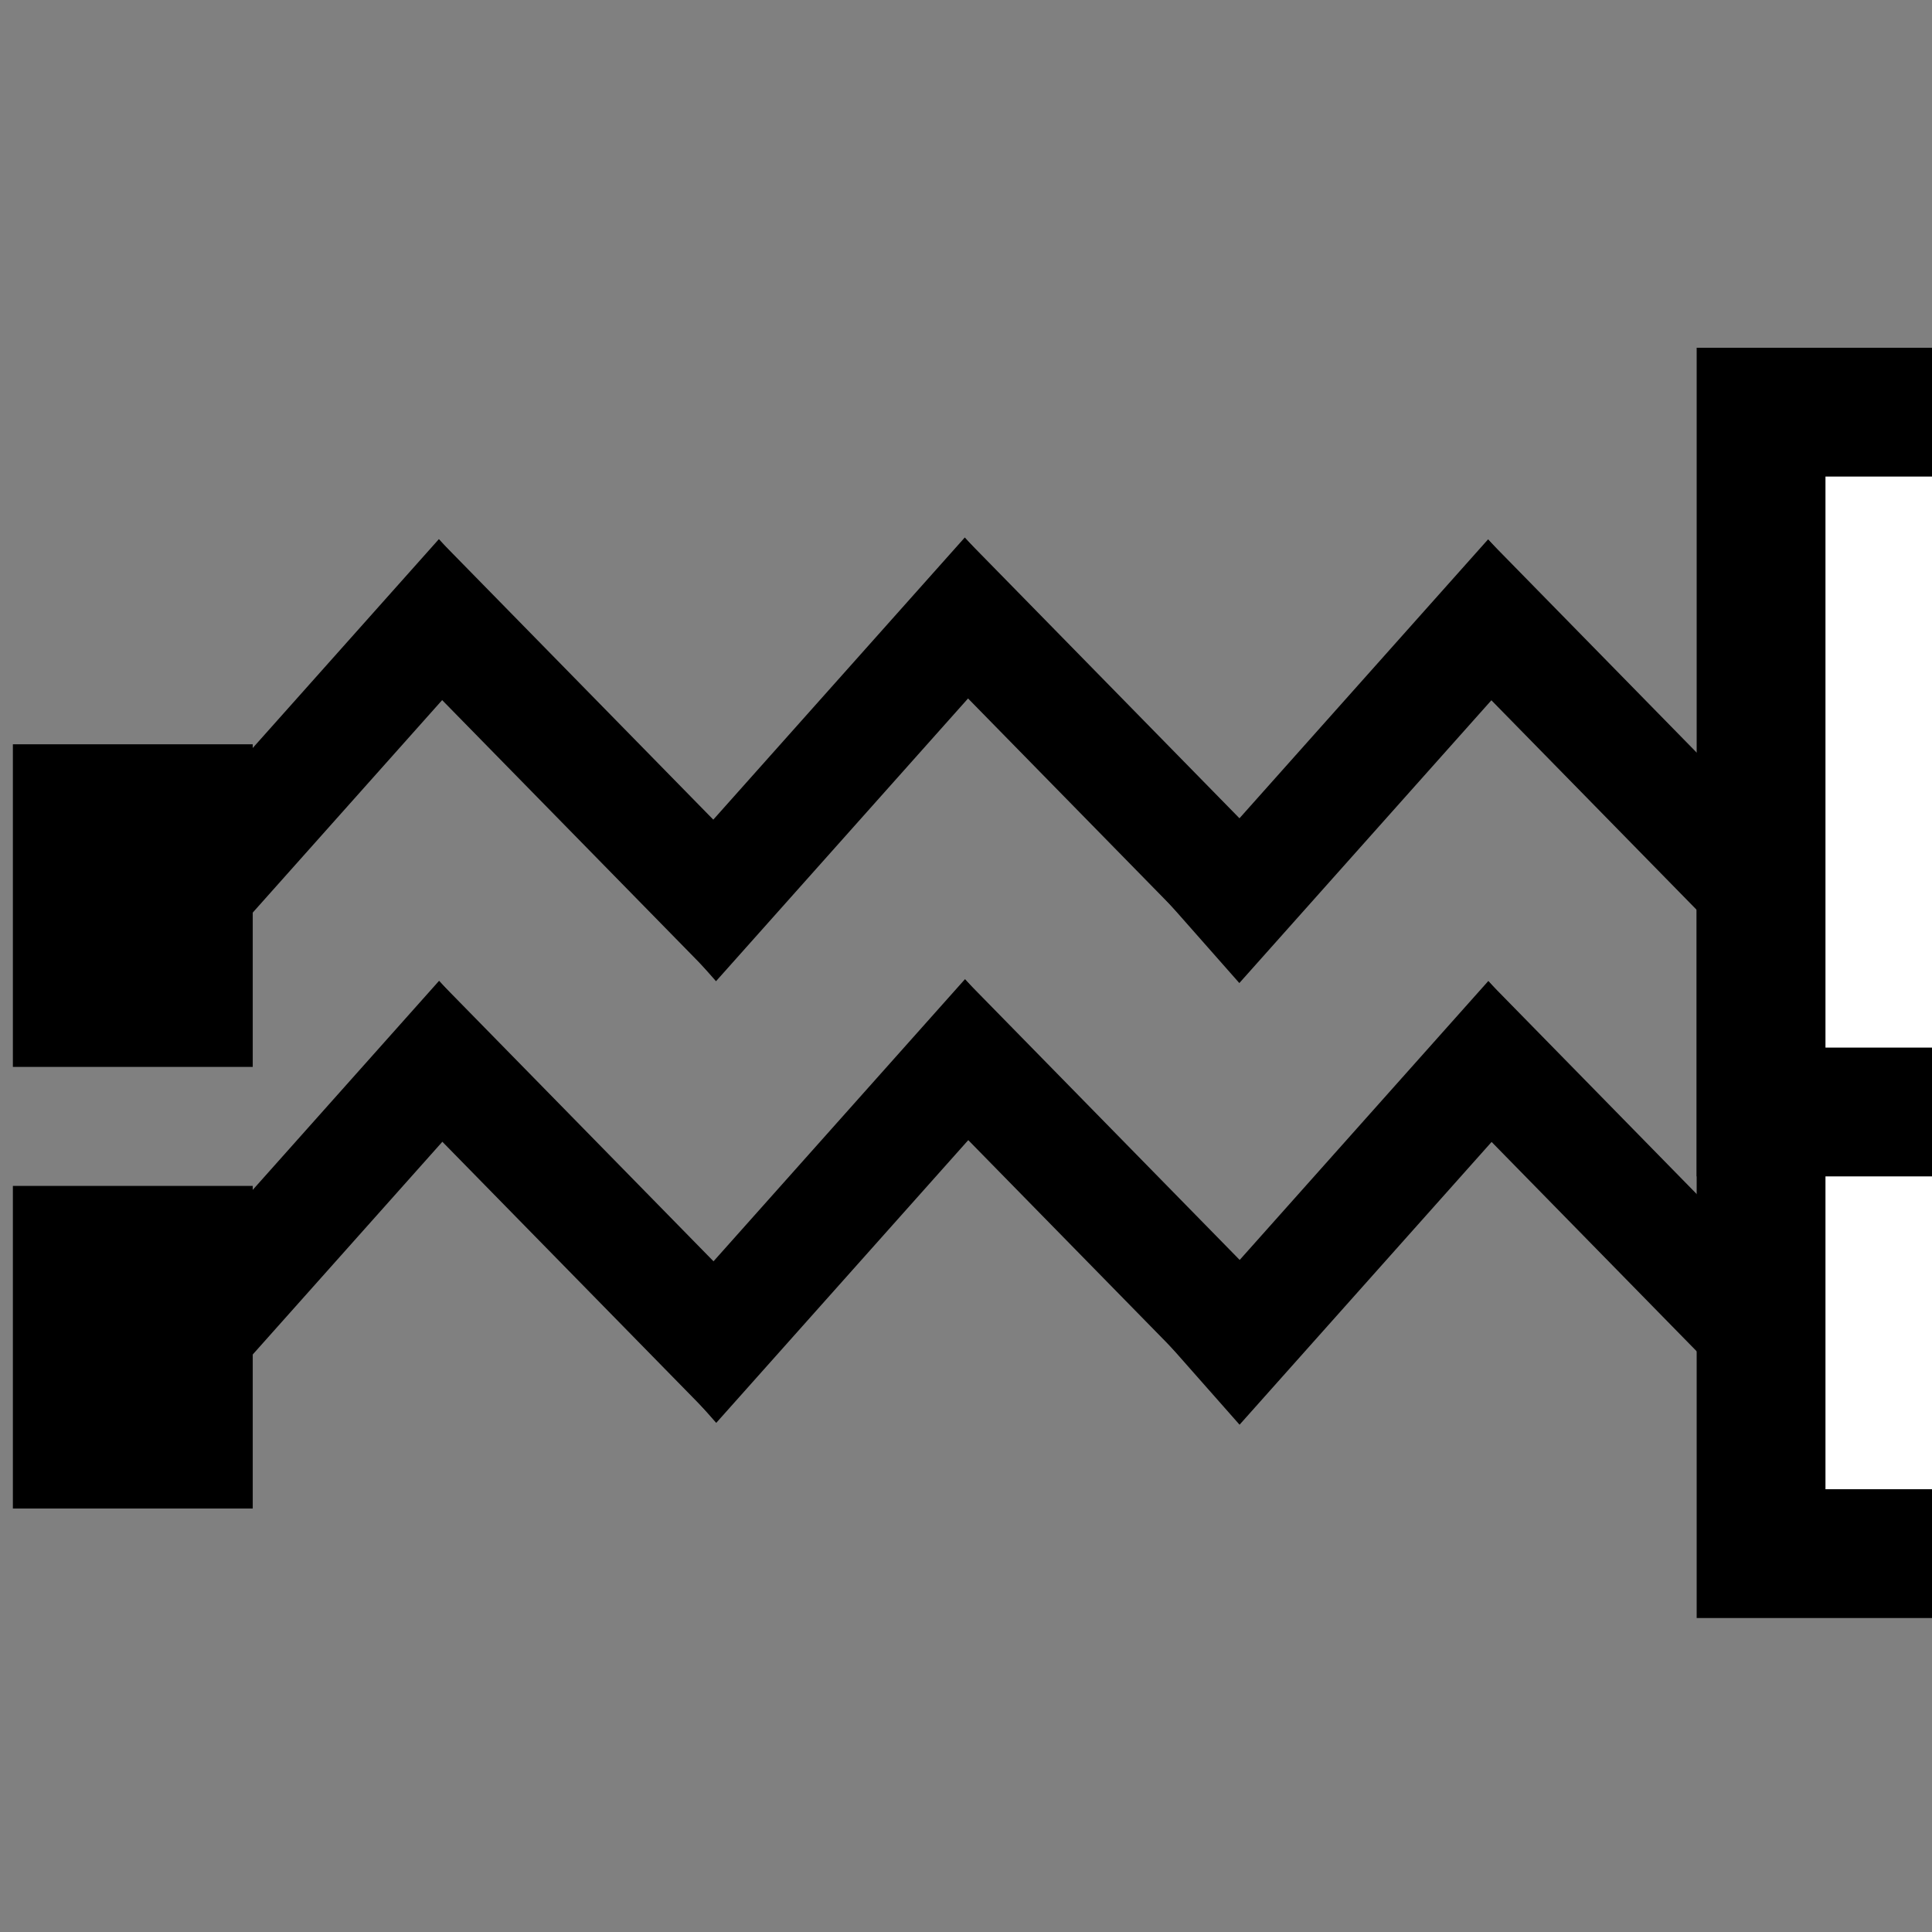 <svg width="300" height="300" xmlns="http://www.w3.org/2000/svg" version="1.1">
 <rect width="100%" height="100%" fill="#808080" stroke="none"/>
 <g>
  <title>Layer 1</title>
  <line fill="none" stroke-width="20" x1="130" y1="363" x2="128" y2="541" id="svg_22" stroke="#000000"/>
  <line fill="none" stroke="#000000" stroke-width="20" x1="594" y1="191" x2="594" y2="192" id="svg_25"/>
  <g stroke="null" id="svg_63">
   <g stroke="null" id="svg_43">
    <g stroke="null" id="svg_33">
     <g stroke="null" id="svg_16">
      <g stroke="null" transform="matrix(0.786 0.187 -0.165 0.886 -44.848 -21.855)" id="svg_7">
       <line transform="rotate(3.186 161.502 201.357)" stroke="#000" stroke-width="20" stroke-linecap="undefined" stroke-linejoin="undefined" id="svg_2" y2="163.356" x2="183.502" y1="239.356" x1="139.502" fill="none"/>
       <line transform="rotate(-89.801 210.169 190.023)" stroke="#000" stroke-width="20" stroke-linecap="undefined" stroke-linejoin="undefined" id="svg_5" y2="152.023" x2="232.169" y1="228.023" x1="188.169" fill="none"/>
      </g>
      <g stroke="null" transform="matrix(0.786 0.187 -0.165 0.886 -43.153 -40.824)" id="svg_15">
       <line transform="rotate(3.186 263.171 201.02)" stroke="#000" stroke-width="20" stroke-linecap="undefined" stroke-linejoin="undefined" id="svg_10" y2="163.02" x2="285.171" y1="239.02" x1="241.171" fill="none"/>
       <line transform="rotate(-89.801 311.838 189.687)" stroke="#000" stroke-width="20" stroke-linecap="undefined" stroke-linejoin="undefined" id="svg_14" y2="151.687" x2="333.838" y1="227.687" x1="289.838" fill="none"/>
      </g>
     </g>
     <g stroke="null" id="svg_32">
      <g stroke="null" transform="matrix(0.786 0.187 -0.165 0.886 -44.848 -21.855)" id="svg_28">
       <line transform="rotate(3.186 359.998 159.494)" stroke="#000" stroke-width="20" stroke-linecap="undefined" stroke-linejoin="undefined" id="svg_26" y2="121.494" x2="381.998" y1="197.494" x1="337.998" fill="none"/>
       <line transform="rotate(-89.801 408.665 148.16)" stroke="#000" stroke-width="20" stroke-linecap="undefined" stroke-linejoin="undefined" id="svg_27" y2="110.16" x2="430.665" y1="186.16" x1="386.664" fill="none"/>
      </g>
      <g stroke="null" transform="matrix(0.786 0.187 -0.165 0.886 -43.153 -40.824)" id="svg_31">
       <line transform="rotate(3.186 461.666 159.158)" stroke="#000" stroke-width="20" stroke-linecap="undefined" stroke-linejoin="undefined" id="svg_29" y2="121.158" x2="483.666" y1="197.158" x1="439.666" fill="none"/>
       <line transform="rotate(-89.801 510.333 147.824)" stroke="#000" stroke-width="20" stroke-linecap="undefined" stroke-linejoin="undefined" id="svg_30" y2="109.824" x2="532.333" y1="185.824" x1="488.333" fill="none"/>
      </g>
     </g>
    </g>
    <rect stroke="null" id="svg_34" height="108.67" width="93.165" y="132.576" x="273.458" opacity="NaN" stroke-width="20" fill="#ffffff"/>
    <rect stroke="null" id="svg_42" height="30.097" width="17.245" y="194.148" x="12" stroke-width="20" fill="#ffffff"/>
   </g>
   <g stroke="null" id="svg_62">
    <g stroke="null" id="svg_59">
     <g stroke="null" id="svg_51">
      <g stroke="null" transform="matrix(0.786 0.187 -0.165 0.886 -44.848 -21.855)" id="svg_46">
       <line transform="rotate(3.186 145.902 127.245)" stroke="#000" stroke-width="20" stroke-linecap="undefined" stroke-linejoin="undefined" id="svg_44" y2="89.245" x2="167.902" y1="165.245" x1="123.902" fill="none"/>
       <line transform="rotate(-89.801 194.569 115.911)" stroke="#000" stroke-width="20" stroke-linecap="undefined" stroke-linejoin="undefined" id="svg_45" y2="77.911" x2="216.569" y1="153.911" x1="172.569" fill="none"/>
      </g>
      <g stroke="null" transform="matrix(0.786 0.187 -0.165 0.886 -43.153 -40.824)" id="svg_49">
       <line transform="rotate(3.186 247.57 126.909)" stroke="#000" stroke-width="20" stroke-linecap="undefined" stroke-linejoin="undefined" id="svg_47" y2="88.908" x2="269.57" y1="164.908" x1="225.57" fill="none"/>
       <line transform="rotate(-89.801 296.237 115.575)" stroke="#000" stroke-width="20" stroke-linecap="undefined" stroke-linejoin="undefined" id="svg_48" y2="77.575" x2="318.237" y1="153.575" x1="274.237" fill="none"/>
      </g>
     </g>
     <g stroke="null" id="svg_58">
      <g stroke="null" transform="matrix(0.786 0.187 -0.165 0.886 -44.848 -21.855)" id="svg_54">
       <line transform="rotate(3.186 344.398 85.382)" stroke="#000" stroke-width="20" stroke-linecap="undefined" stroke-linejoin="undefined" id="svg_52" y2="47.382" x2="366.397" y1="123.382" x1="322.397" fill="none"/>
       <line transform="rotate(-89.801 393.064 74.048)" stroke="#000" stroke-width="20" stroke-linecap="undefined" stroke-linejoin="undefined" id="svg_53" y2="36.048" x2="415.064" y1="112.048" x1="371.064" fill="none"/>
      </g>
      <g stroke="null" transform="matrix(0.786 0.187 -0.165 0.886 -43.153 -40.824)" id="svg_57">
       <line transform="rotate(3.186 446.066 85.046)" stroke="#000" stroke-width="20" stroke-linecap="undefined" stroke-linejoin="undefined" id="svg_55" y2="47.046" x2="468.066" y1="123.046" x1="424.066" fill="none"/>
       <line transform="rotate(-89.801 494.733 73.712)" stroke="#000" stroke-width="20" stroke-linecap="undefined" stroke-linejoin="undefined" id="svg_56" y2="35.712" x2="516.733" y1="111.712" x1="472.733" fill="none"/>
      </g>
     </g>
    </g>
    <rect stroke="null" id="svg_60" height="108.67" width="93.165" y="64" x="273.458" opacity="NaN" stroke-width="20" fill="#ffffff"/>
    <rect stroke="null" id="svg_61" height="30.097" width="17.245" y="125.572" x="12" stroke-width="20" fill="#ffffff"/>
   </g>
  </g>
 </g>

</svg>